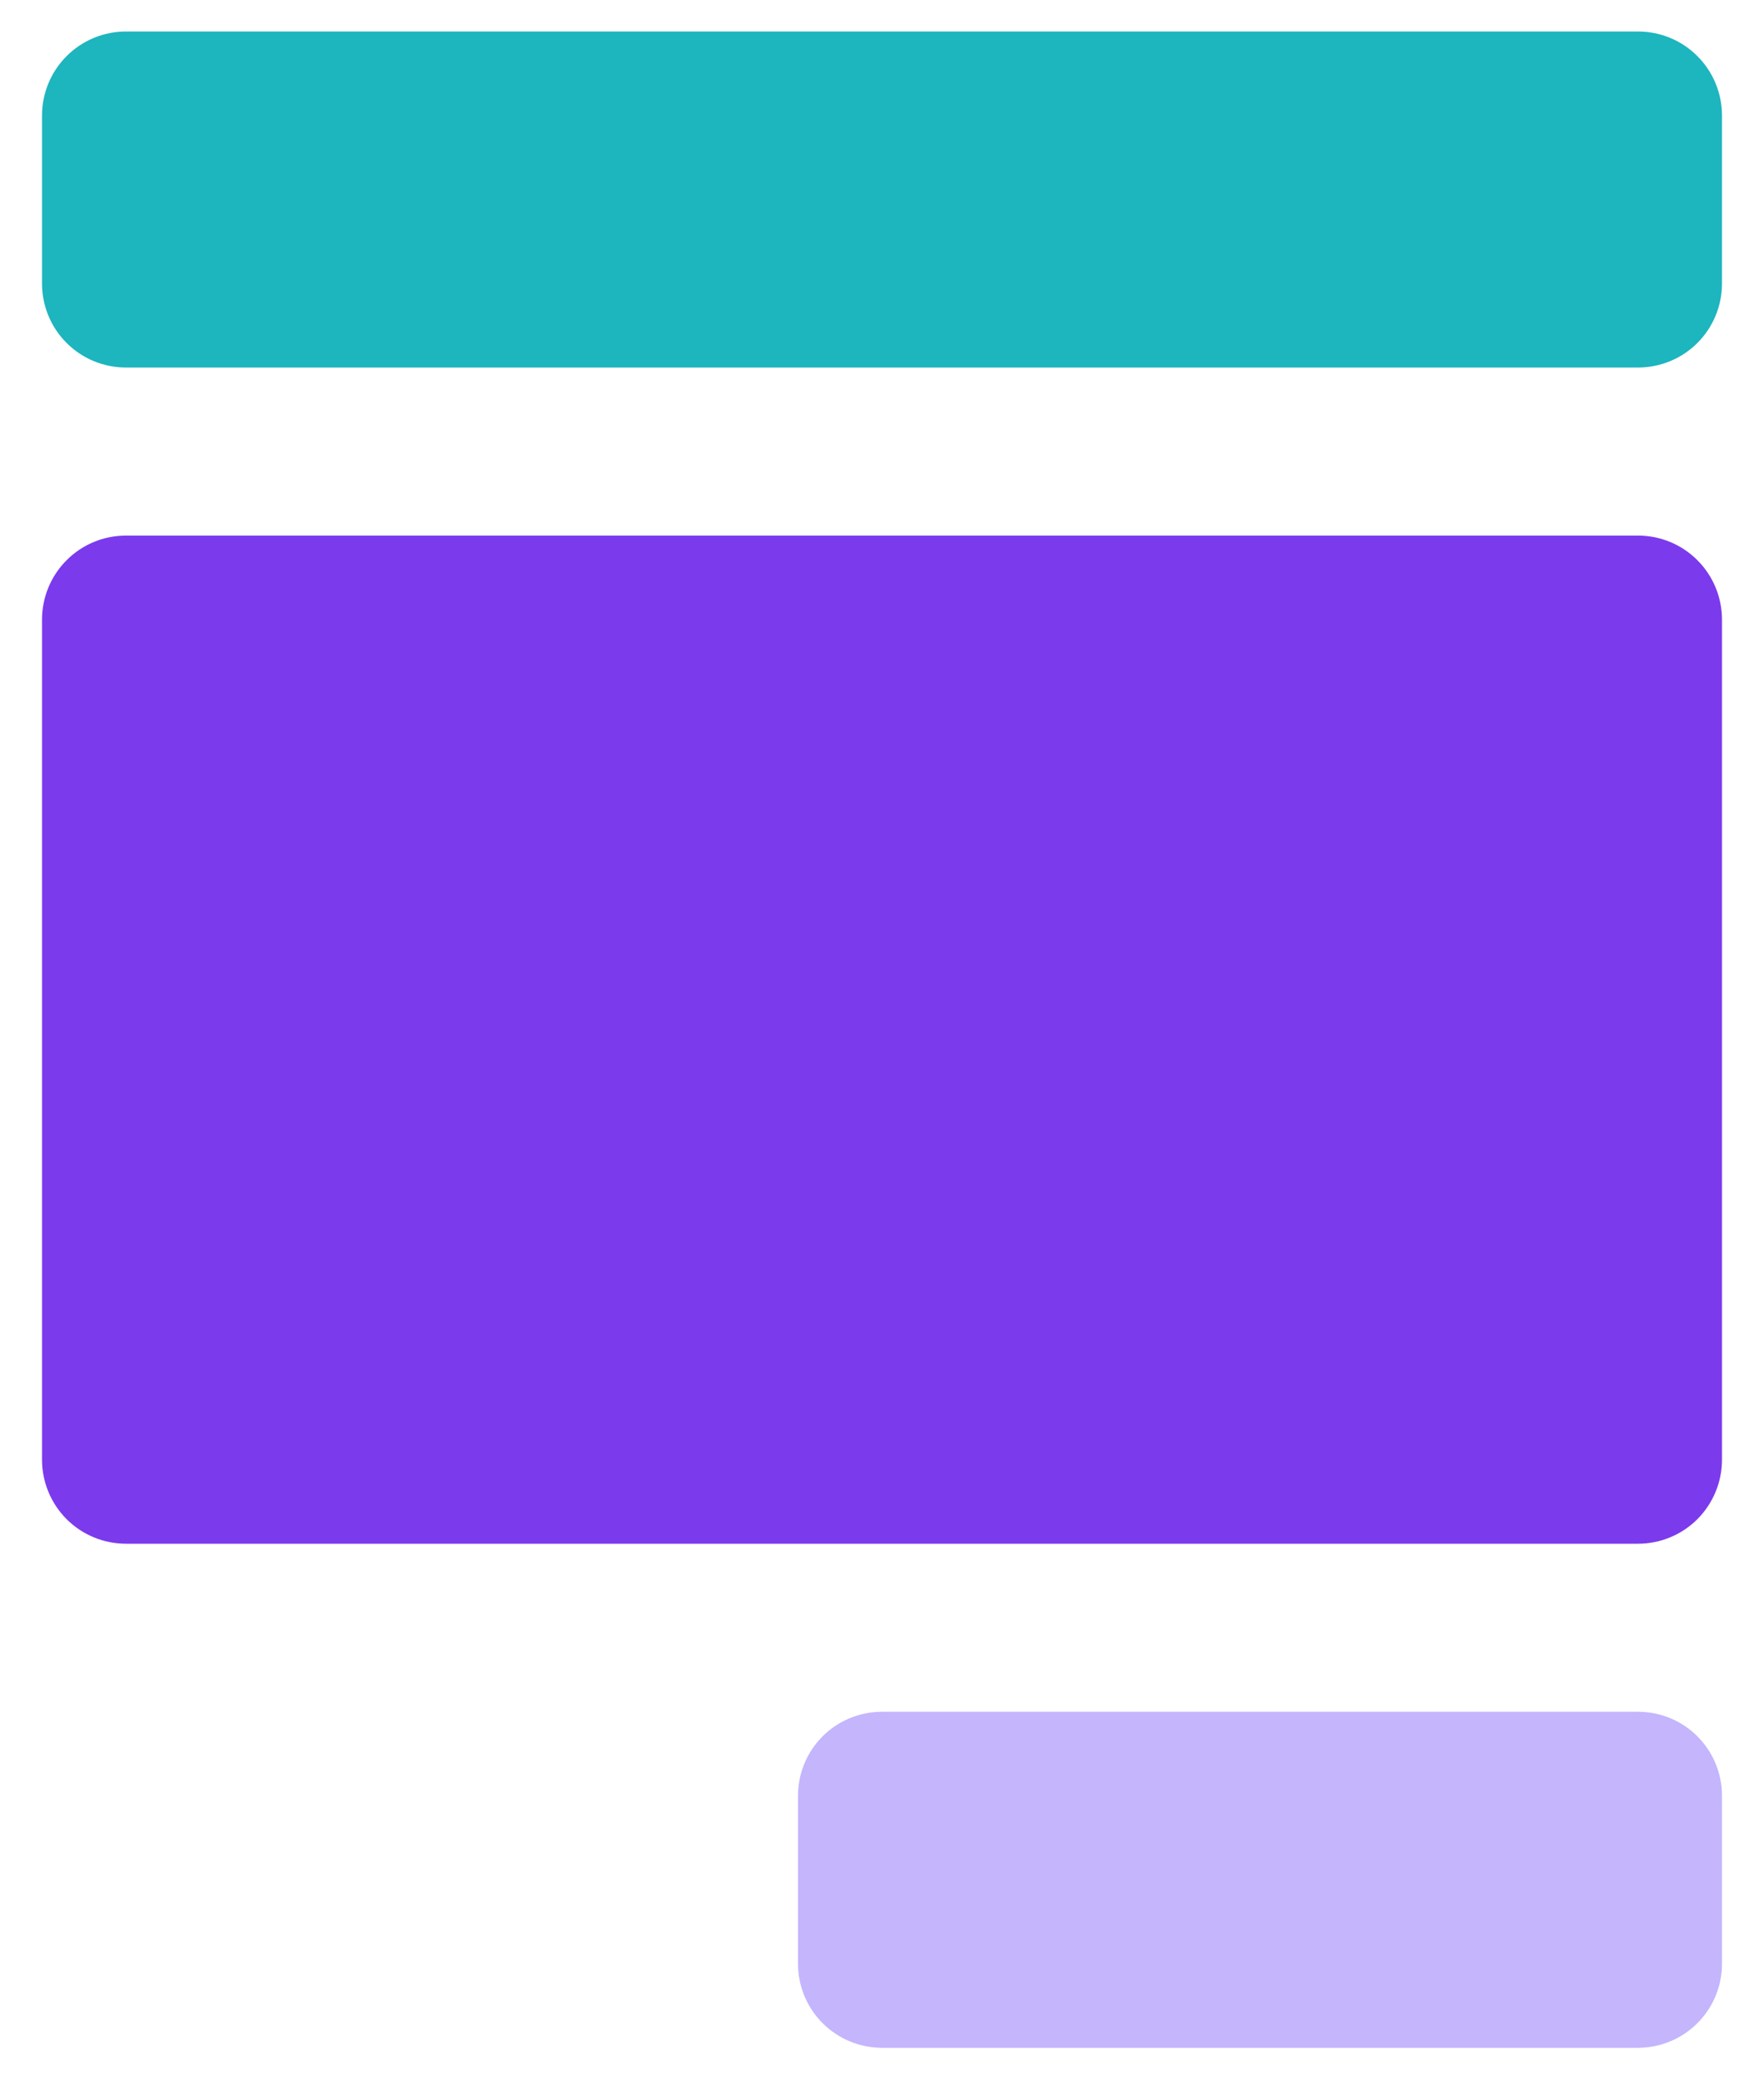 <svg width="28" height="33" viewBox="0 0 28 33" fill="none" xmlns="http://www.w3.org/2000/svg">
<g id="Group">
<path id="Vector" d="M26 32.5H14C13.646 32.5 13.307 32.359 13.057 32.109C12.807 31.859 12.667 31.52 12.667 31.167V28.5C12.667 28.146 12.807 27.807 13.057 27.557C13.307 27.307 13.646 27.167 14 27.167H26C26.354 27.167 26.693 27.307 26.943 27.557C27.193 27.807 27.333 28.146 27.333 28.5V31.167C27.333 31.52 27.193 31.859 26.943 32.109C26.693 32.359 26.354 32.5 26 32.5Z" fill="#C4B5FD"/>
<path id="Vector_2" d="M26 0.5H2C1.646 0.5 1.307 0.64 1.057 0.891C0.807 1.141 0.667 1.48 0.667 1.833V4.5C0.667 4.854 0.807 5.193 1.057 5.443C1.307 5.693 1.646 5.833 2 5.833H26C26.354 5.833 26.693 5.693 26.943 5.443C27.193 5.193 27.333 4.854 27.333 4.5V1.833C27.333 1.48 27.193 1.141 26.943 0.891C26.693 0.64 26.354 0.5 26 0.5Z" fill="#1DB5BE"/>
<path id="Vector_3" d="M26 8.5H2C1.646 8.5 1.307 8.64 1.057 8.891C0.807 9.141 0.667 9.48 0.667 9.833V23.167C0.667 23.52 0.807 23.859 1.057 24.11C1.307 24.36 1.646 24.5 2 24.5H26C26.354 24.5 26.693 24.36 26.943 24.11C27.193 23.859 27.333 23.52 27.333 23.167V9.833C27.333 9.48 27.193 9.141 26.943 8.891C26.693 8.64 26.354 8.5 26 8.5Z" fill="#7C3AED"/>
</g>
</svg>
